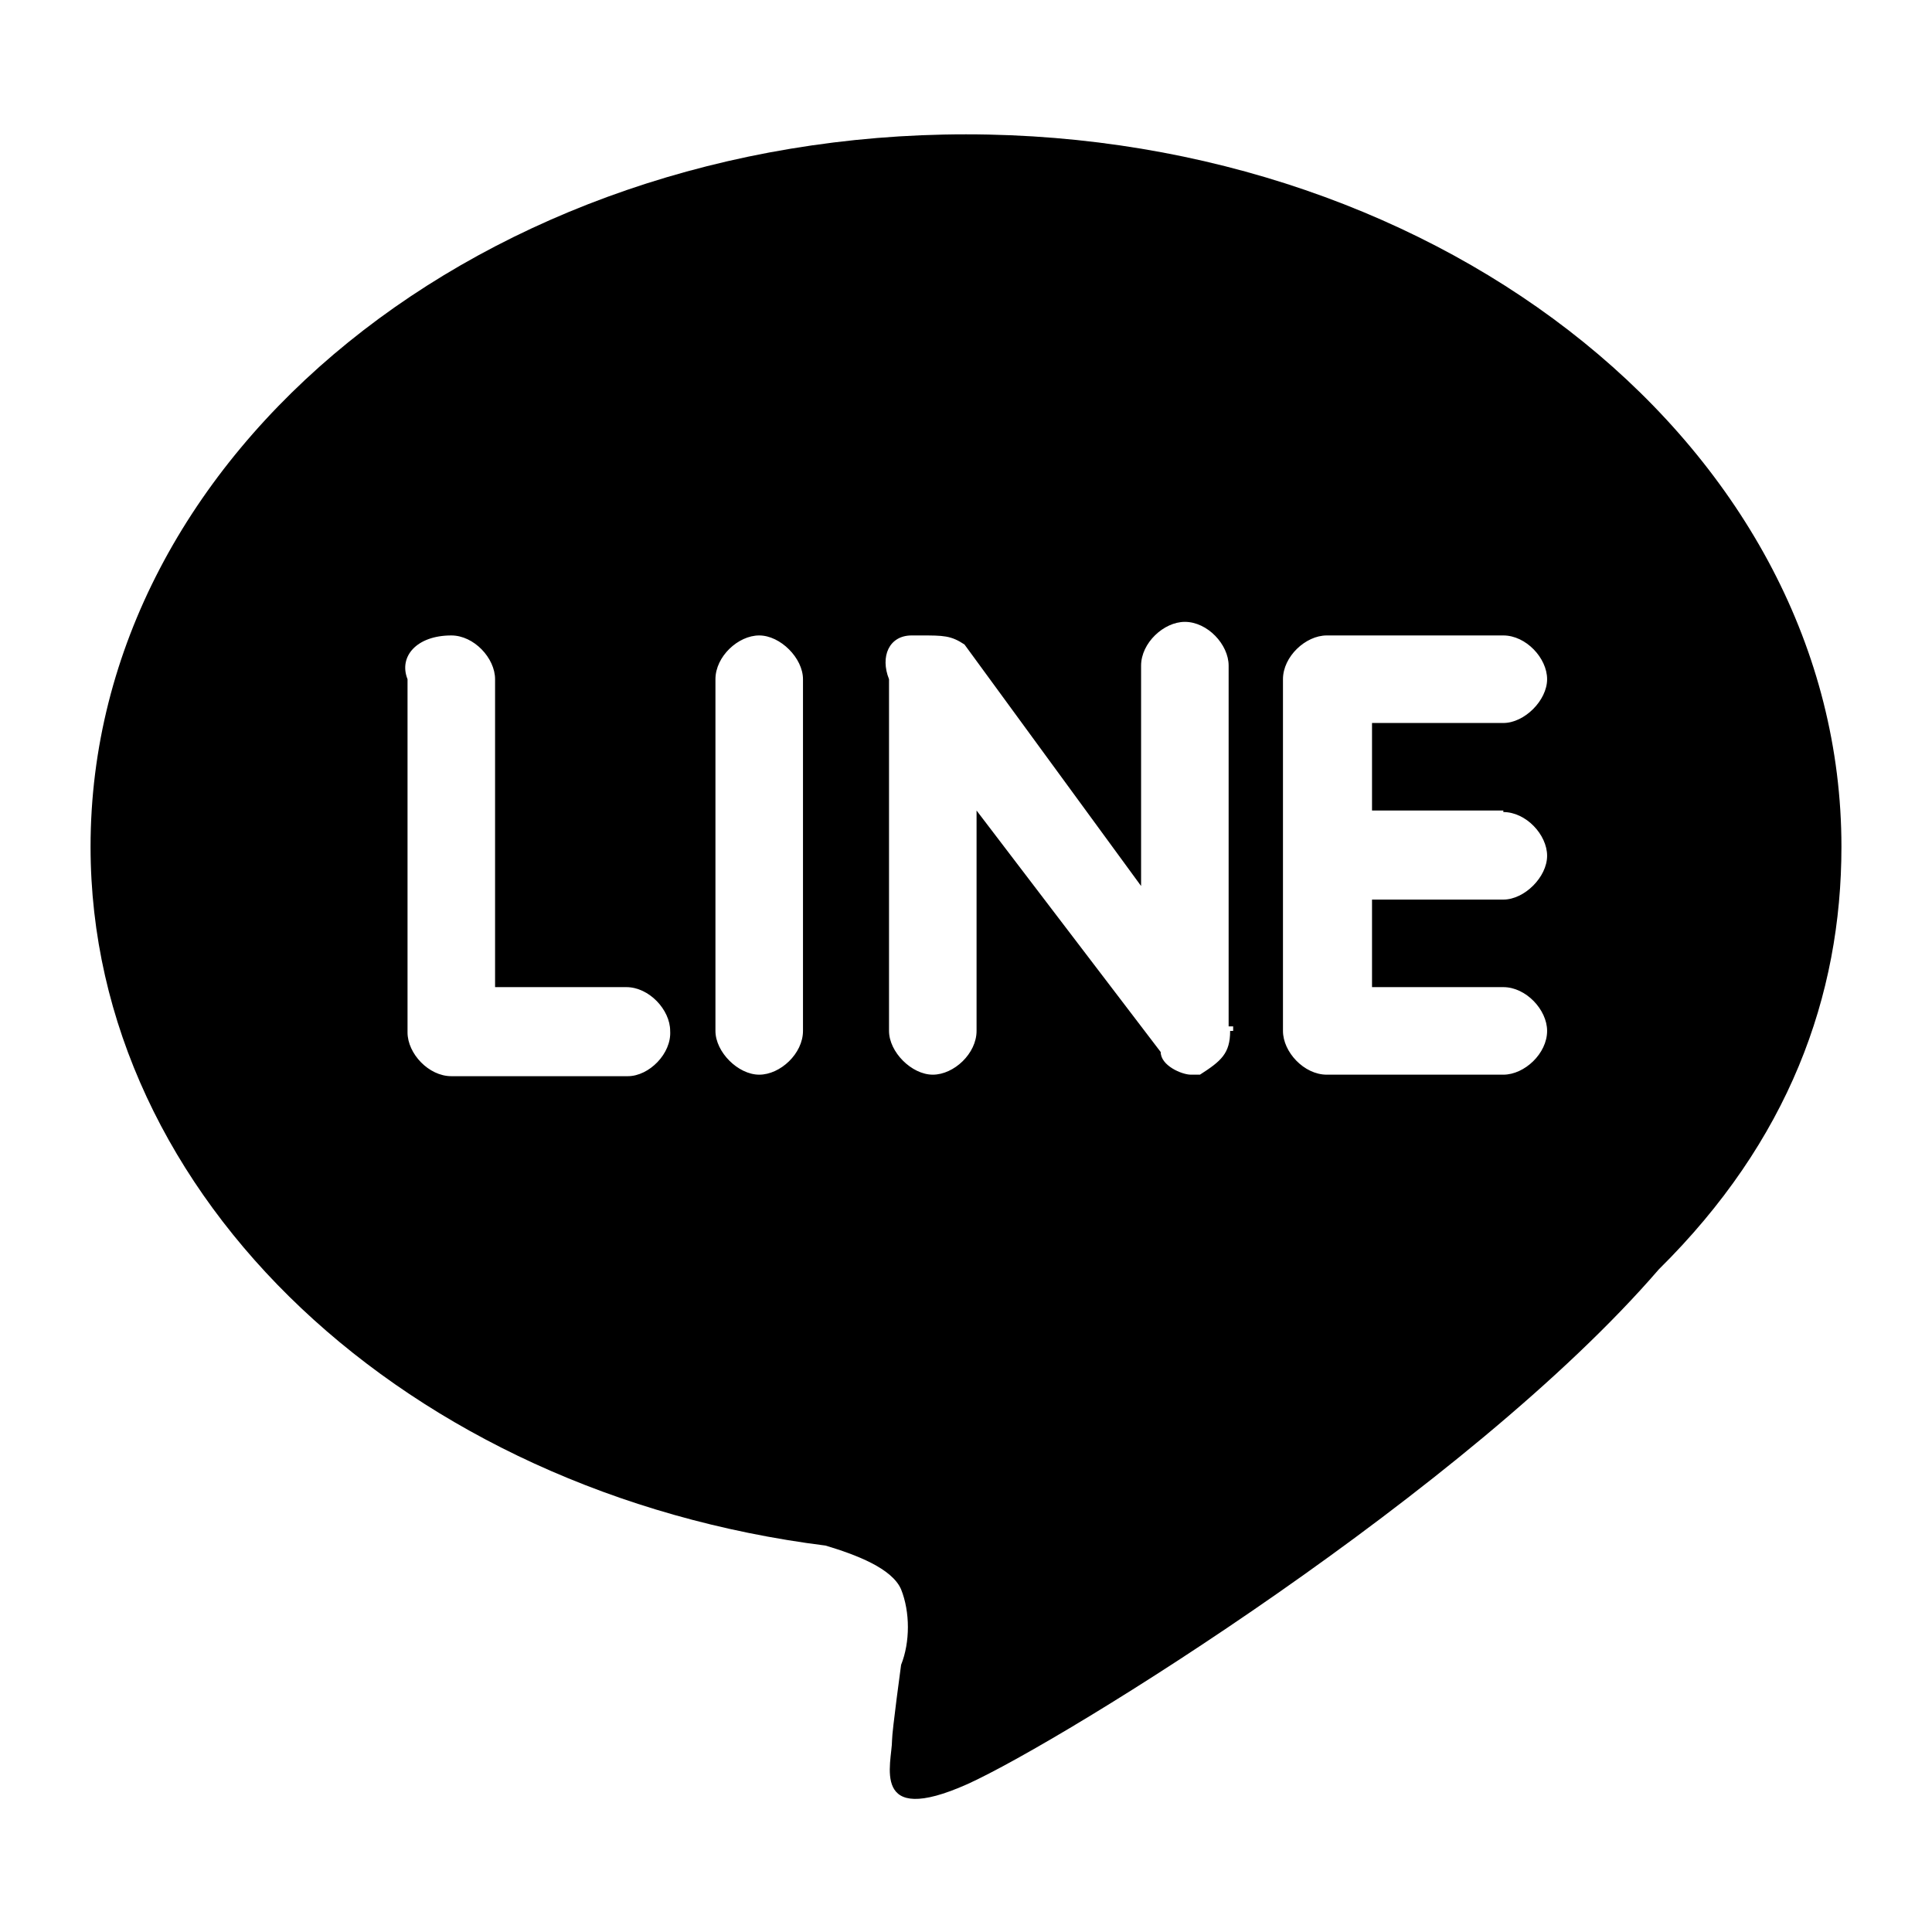 <?xml version="1.0" encoding="utf-8"?>
<!-- Generator: Adobe Illustrator 23.0.4, SVG Export Plug-In . SVG Version: 6.00 Build 0)  -->
<svg version="1.1" id="レイヤー_1" xmlns="http://www.w3.org/2000/svg" xmlns:xlink="http://www.w3.org/1999/xlink" x="0px"
	 y="0px" viewBox="0 0 128 128" style="enable-background:new 0 0 128 128;" xml:space="preserve">
<g>
	<g>
		<path d="M122,56.1c0-26.2-26.2-47.2-58-47.2S6,29.9,6,56.1c0,23.3,21,42.8,48.7,46.3c2,0.6,4.4,1.5,5,2.9c0.6,1.5,0.6,3.5,0,5
			c0,0-0.6,4.4-0.6,5c0,1.5-1.5,5.8,5,2.9c6.4-2.9,33.2-19.5,45.8-34.1l0,0C118.5,75.6,122,66,122,56.1z M41.6,71.3H29.9
			c-1.5,0-2.9-1.5-2.9-2.9V45c-0.6-1.5,0.6-2.9,2.9-2.9c1.5,0,2.9,1.5,2.9,2.9v20.4h8.7c1.5,0,2.9,1.5,2.9,2.9
			C44.5,69.8,43,71.3,41.6,71.3z M53.2,68.3c0,1.5-1.5,2.9-2.9,2.9s-2.9-1.5-2.9-2.9V45c0-1.5,1.5-2.9,2.9-2.9s2.9,1.5,2.9,2.9V68.3
			z M81.5,68.3c0,1.5-0.6,2-2,2.9h-0.6c-0.6,0-2-0.6-2-1.5l-12.2-16v14.6c0,1.5-1.5,2.9-2.9,2.9s-2.9-1.5-2.9-2.9V45
			c-0.6-1.5,0-2.9,1.5-2.9h0.6c1.5,0,2,0,2.9,0.6l11.7,16V44.1c0-1.5,1.5-2.9,2.9-2.9c1.5,0,2.9,1.5,2.9,2.9V68h0.3V68.3z
			 M99.6,53.8c1.5,0,2.9,1.5,2.9,2.9s-1.5,2.9-2.9,2.9h-8.7v5.8h8.7c1.5,0,2.9,1.5,2.9,2.9c0,1.5-1.5,2.9-2.9,2.9H87.9
			c-1.5,0-2.9-1.5-2.9-2.9V56.7l0,0l0,0V45l0,0c0-1.5,1.5-2.9,2.9-2.9h11.7c1.5,0,2.9,1.5,2.9,2.9s-1.5,2.9-2.9,2.9h-8.7v5.8H99.6z"
			/>
	</g>
</g>
</svg>
